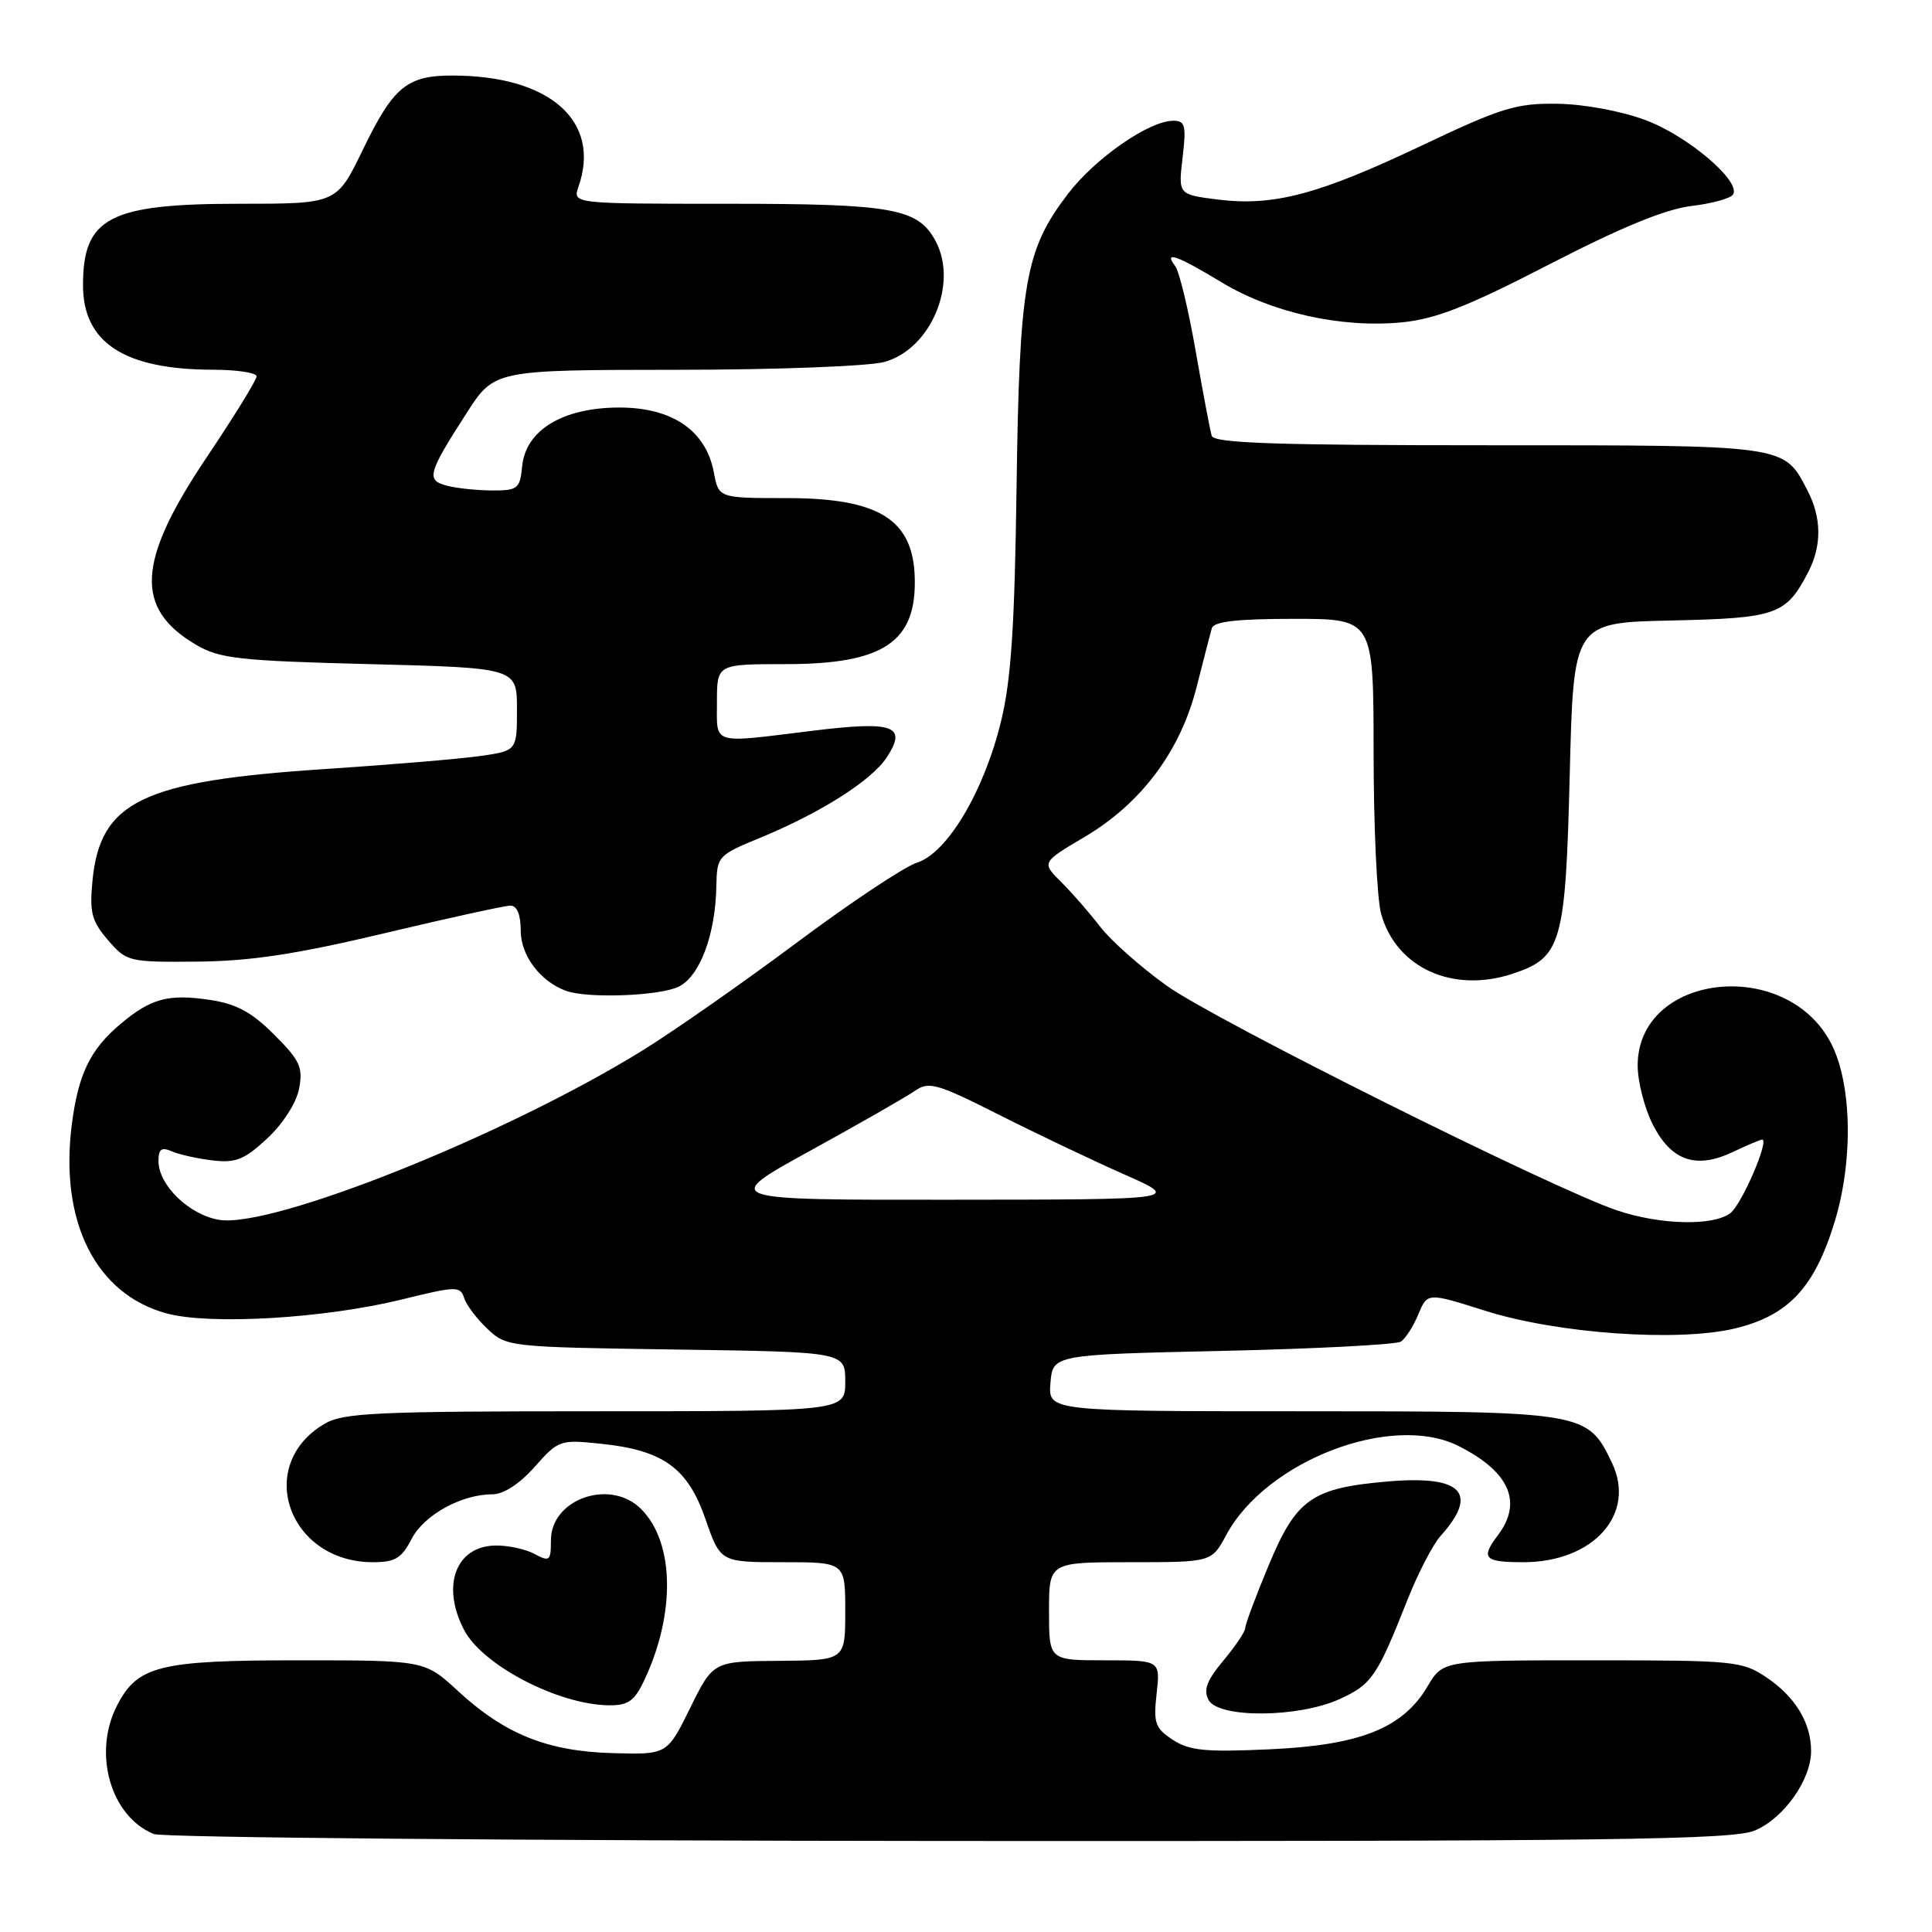 <?xml version="1.0" encoding="UTF-8" standalone="no"?>
<!DOCTYPE svg PUBLIC "-//W3C//DTD SVG 1.1//EN" "http://www.w3.org/Graphics/SVG/1.1/DTD/svg11.dtd" >
<svg xmlns="http://www.w3.org/2000/svg" xmlns:xlink="http://www.w3.org/1999/xlink" version="1.1" viewBox="0 0 256 256">
 <g >
 <path fill="currentColor"
d=" M 232.51 242.56 C 236.36 240.95 240.00 235.81 239.98 232.00 C 239.97 228.27 237.88 224.84 234.09 222.28 C 230.85 220.10 229.86 220.00 210.95 220.00 C 191.20 220.00 191.20 220.00 189.16 223.45 C 185.89 228.99 180.24 231.25 168.27 231.79 C 159.73 232.18 157.61 231.98 155.40 230.53 C 153.05 228.99 152.82 228.32 153.26 224.40 C 153.75 220.00 153.75 220.00 146.38 220.00 C 139.00 220.00 139.00 220.00 139.00 213.50 C 139.00 207.00 139.00 207.00 149.77 207.00 C 160.55 207.00 160.55 207.00 162.49 203.38 C 167.81 193.52 184.48 187.15 193.30 191.62 C 200.04 195.03 201.79 199.05 198.47 203.44 C 196.17 206.48 196.66 207.00 201.85 207.00 C 211.12 207.00 216.82 200.64 213.61 193.88 C 210.37 187.05 210.10 187.00 172.54 187.00 C 138.88 187.00 138.88 187.00 139.19 183.25 C 139.50 179.50 139.50 179.50 162.00 179.00 C 174.38 178.72 185.00 178.17 185.62 177.77 C 186.24 177.37 187.28 175.74 187.94 174.15 C 189.14 171.26 189.14 171.26 196.82 173.69 C 206.36 176.71 222.32 177.84 229.88 176.03 C 236.99 174.32 240.45 170.61 243.12 161.83 C 245.59 153.68 245.38 143.58 242.63 138.25 C 236.66 126.71 217.00 128.96 217.00 141.19 C 217.00 143.33 217.91 146.85 219.01 149.02 C 221.47 153.84 224.76 154.96 229.64 152.63 C 231.53 151.74 233.26 151.00 233.49 151.00 C 234.50 151.00 230.78 159.62 229.28 160.75 C 226.98 162.48 220.00 162.31 214.28 160.39 C 205.74 157.51 161.07 135.23 154.62 130.63 C 151.17 128.16 147.21 124.65 145.80 122.82 C 144.40 121.00 142.07 118.32 140.63 116.89 C 138.00 114.28 138.00 114.28 143.73 110.89 C 151.24 106.44 156.39 99.55 158.55 91.06 C 159.46 87.45 160.38 83.94 160.57 83.25 C 160.84 82.35 163.90 82.00 171.47 82.00 C 182.00 82.00 182.00 82.00 182.01 99.75 C 182.01 109.51 182.46 119.11 183.00 121.07 C 184.99 128.23 192.47 131.65 200.42 129.03 C 206.92 126.88 207.44 125.09 208.00 102.55 C 208.50 82.50 208.50 82.50 221.46 82.22 C 235.44 81.91 236.66 81.48 239.60 75.80 C 241.41 72.31 241.38 68.63 239.51 65.01 C 236.35 58.91 237.01 59.00 197.25 59.00 C 169.07 59.00 160.85 58.72 160.56 57.75 C 160.35 57.06 159.39 52.00 158.43 46.50 C 157.47 41.00 156.25 35.94 155.72 35.25 C 154.12 33.18 155.94 33.82 161.87 37.41 C 168.55 41.45 177.78 43.50 185.78 42.71 C 190.26 42.27 194.50 40.60 205.31 35.02 C 214.78 30.13 220.68 27.71 224.09 27.30 C 226.82 26.98 229.32 26.29 229.64 25.77 C 230.72 24.02 223.65 18.01 218.05 15.92 C 214.85 14.72 209.91 13.80 206.38 13.75 C 200.91 13.67 198.98 14.26 188.38 19.29 C 174.71 25.78 168.73 27.36 161.37 26.44 C 156.12 25.78 156.12 25.78 156.70 20.89 C 157.20 16.63 157.05 16.00 155.48 16.00 C 152.26 16.00 145.13 20.95 141.50 25.70 C 135.83 33.12 135.08 37.46 134.70 64.50 C 134.45 83.03 133.98 90.13 132.63 95.63 C 130.37 104.89 125.51 113.04 121.50 114.31 C 119.85 114.83 112.65 119.62 105.50 124.96 C 98.35 130.29 89.12 136.74 84.98 139.29 C 66.82 150.48 36.10 162.75 29.07 161.64 C 25.09 161.00 21.00 157.05 21.00 153.84 C 21.00 152.26 21.40 151.96 22.75 152.55 C 23.71 152.98 26.15 153.52 28.16 153.76 C 31.24 154.12 32.38 153.67 35.41 150.85 C 37.50 148.90 39.27 146.14 39.63 144.26 C 40.17 141.43 39.75 140.51 36.33 137.10 C 33.35 134.11 31.33 133.02 27.81 132.49 C 22.31 131.67 19.99 132.29 15.96 135.69 C 11.93 139.08 10.35 142.36 9.50 149.12 C 7.90 161.95 12.71 171.48 22.06 174.03 C 27.83 175.60 43.03 174.70 53.23 172.19 C 60.45 170.41 60.99 170.40 61.50 171.98 C 61.79 172.92 63.19 174.77 64.60 176.09 C 67.12 178.47 67.47 178.50 89.58 178.82 C 112.00 179.14 112.00 179.14 112.00 183.07 C 112.00 187.00 112.00 187.00 78.90 187.00 C 49.82 187.00 45.47 187.20 42.99 188.67 C 33.70 194.15 38.21 207.00 49.42 207.00 C 52.35 207.00 53.22 206.48 54.54 203.92 C 56.19 200.73 61.15 198.00 65.28 198.00 C 66.73 198.00 68.87 196.60 70.85 194.36 C 73.99 190.82 74.22 190.74 79.58 191.30 C 87.87 192.15 91.12 194.49 93.48 201.29 C 95.46 207.00 95.46 207.00 103.73 207.00 C 112.00 207.00 112.00 207.00 112.00 213.50 C 112.00 220.00 112.00 220.00 103.25 220.07 C 94.50 220.13 94.50 220.13 91.45 226.32 C 88.40 232.50 88.40 232.50 81.21 232.30 C 72.54 232.06 66.91 229.80 60.71 224.09 C 56.28 220.00 56.28 220.00 39.59 220.00 C 21.12 220.00 18.23 220.71 15.52 225.97 C 12.25 232.29 14.65 240.70 20.39 243.02 C 21.55 243.49 68.98 243.90 125.78 243.94 C 213.51 243.99 229.58 243.78 232.51 242.56 Z  M 177.50 225.14 C 181.76 223.20 182.47 222.16 186.47 212.05 C 187.87 208.51 189.85 204.68 190.86 203.55 C 195.98 197.85 193.76 195.48 184.05 196.29 C 173.83 197.15 171.78 198.58 168.11 207.40 C 166.40 211.50 165.00 215.25 165.00 215.72 C 165.00 216.19 163.70 218.13 162.10 220.04 C 159.91 222.66 159.43 223.93 160.14 225.25 C 161.44 227.69 172.03 227.63 177.50 225.14 Z  M 85.34 222.70 C 89.54 213.85 89.38 204.38 84.95 199.95 C 80.87 195.87 73.00 198.61 73.00 204.09 C 73.00 206.85 72.84 206.98 70.79 205.89 C 69.58 205.24 67.23 204.75 65.57 204.79 C 60.37 204.94 58.46 210.13 61.48 215.95 C 63.89 220.63 73.92 225.86 80.64 225.96 C 83.22 225.99 84.05 225.42 85.34 222.70 Z  M 89.97 130.72 C 92.76 129.31 94.80 123.82 94.92 117.43 C 95.00 113.45 95.11 113.32 100.75 111.00 C 108.74 107.71 115.49 103.42 117.49 100.37 C 120.26 96.15 118.45 95.50 107.59 96.84 C 94.09 98.50 95.00 98.77 95.00 93.00 C 95.00 88.00 95.00 88.00 104.13 88.00 C 117.08 88.00 121.45 85.07 121.21 76.55 C 120.99 68.81 116.46 66.00 104.21 66.00 C 95.22 66.00 95.22 66.00 94.58 62.56 C 93.54 57.05 89.08 54.00 82.07 54.00 C 74.60 54.00 69.65 56.99 69.19 61.78 C 68.90 64.77 68.61 65.00 65.19 64.99 C 63.16 64.98 60.46 64.69 59.19 64.35 C 56.44 63.62 56.68 62.74 61.81 54.76 C 65.50 49.02 65.50 49.02 89.50 49.00 C 102.76 49.00 115.15 48.53 117.19 47.96 C 123.33 46.26 127.00 37.60 123.97 31.94 C 121.65 27.60 118.30 27.00 96.48 27.00 C 75.87 27.00 75.87 27.00 76.65 24.75 C 79.69 16.05 72.87 10.02 59.97 10.01 C 53.91 10.00 52.12 11.49 48.06 19.88 C 44.61 27.00 44.61 27.00 31.76 27.00 C 14.48 27.00 11.00 28.81 11.00 37.80 C 11.00 45.42 16.49 48.98 28.25 48.99 C 31.41 49.00 34.00 49.39 34.00 49.87 C 34.00 50.35 31.02 55.19 27.37 60.62 C 18.13 74.39 17.78 80.62 26.00 85.45 C 29.11 87.27 31.67 87.56 49.00 88.00 C 68.50 88.50 68.50 88.50 68.50 93.99 C 68.50 99.48 68.50 99.48 63.60 100.18 C 60.91 100.56 51.62 101.34 42.96 101.91 C 18.84 103.50 13.26 106.19 12.25 116.74 C 11.85 120.92 12.15 122.06 14.31 124.57 C 16.78 127.43 17.04 127.50 26.17 127.42 C 33.23 127.35 39.24 126.44 50.90 123.67 C 59.37 121.65 66.90 120.00 67.65 120.00 C 68.51 120.00 69.00 121.20 69.00 123.33 C 69.00 126.61 71.59 130.05 75.00 131.29 C 77.85 132.34 87.51 131.97 89.97 130.72 Z  M 107.39 152.46 C 113.92 148.87 120.17 145.29 121.27 144.52 C 123.07 143.26 124.19 143.58 132.39 147.72 C 137.40 150.25 144.88 153.81 149.00 155.63 C 156.50 158.95 156.50 158.95 126.00 158.97 C 95.50 159.00 95.50 159.00 107.39 152.46 Z "/>
</g>
</svg>